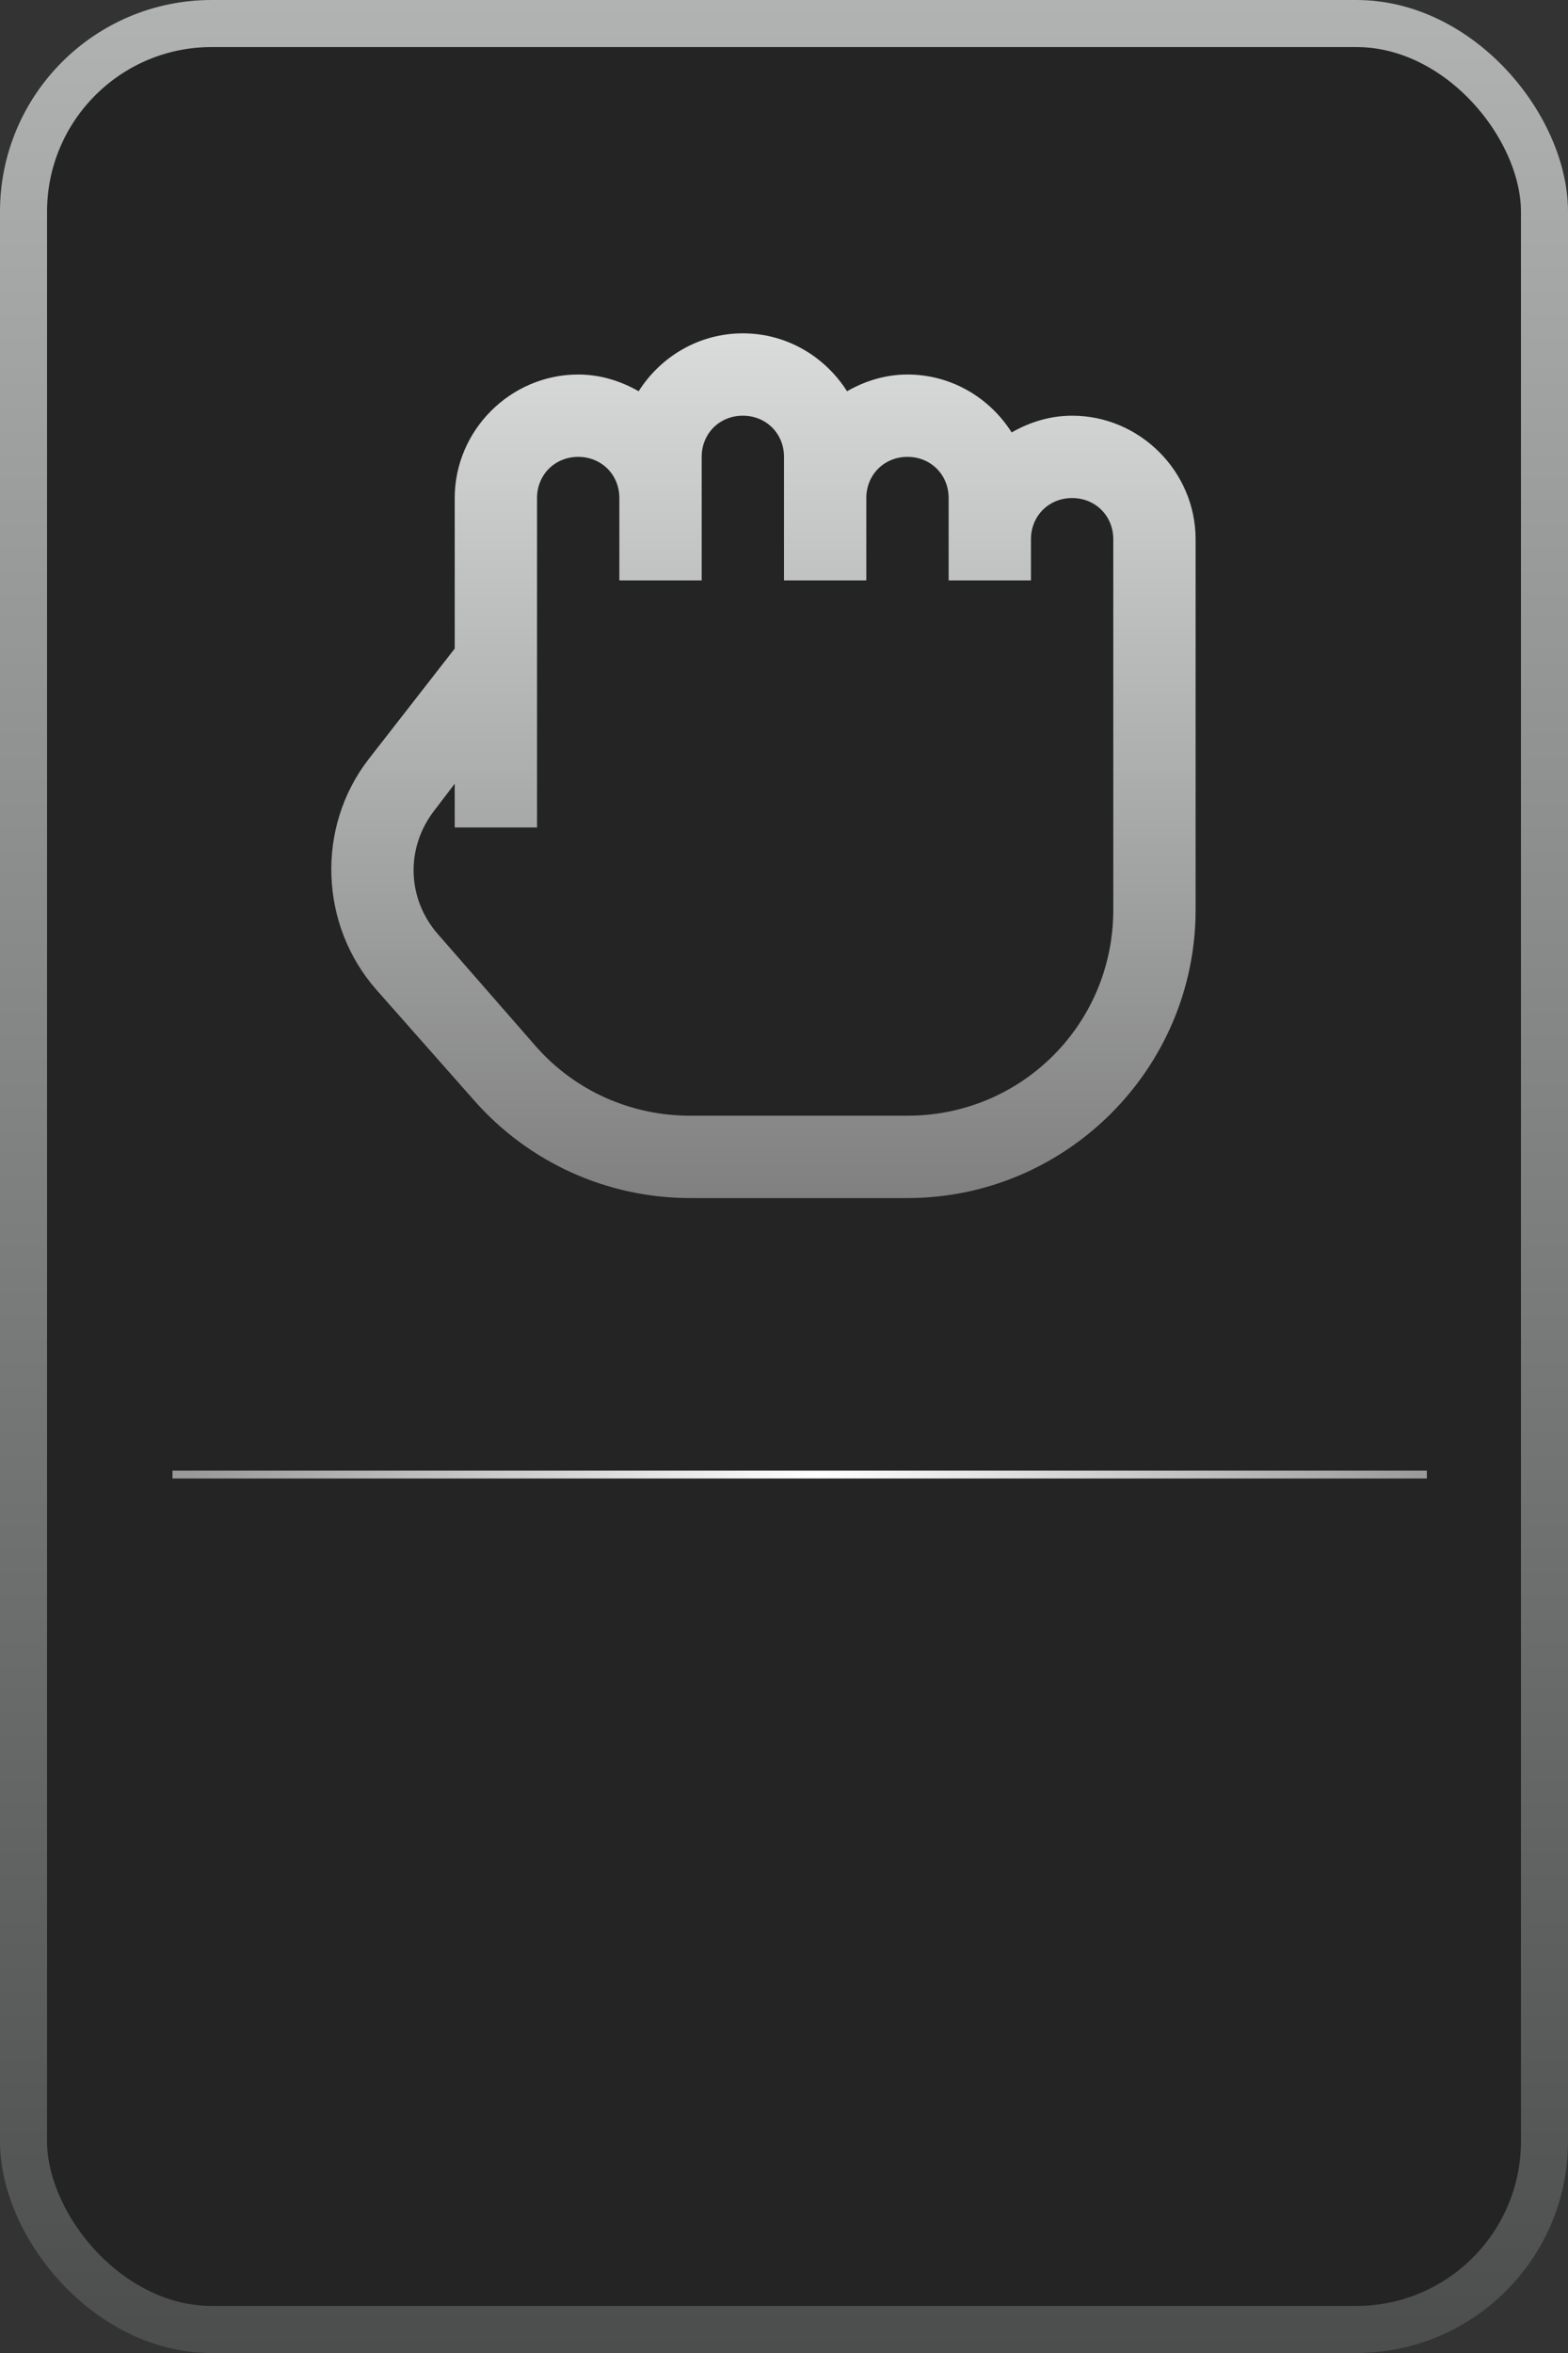 <svg width="200" height="300" viewBox="0 0 200 300" fill="none" xmlns="http://www.w3.org/2000/svg">
<rect x="0" y="0" width="200" height="300" fill="#333333" stroke="none"/>
<rect x="3" y="3" width="194" height="294" rx="24" fill="#242424" stroke="url(#paint0_linear_9_814)" stroke-width="6"/>
<path d="M22 188H182" stroke="url(#paint1_linear_9_814)"/>
<path d="M94.75 42.5C89.172 42.5 84.27 45.453 81.461 49.883C79.164 48.57 76.56 47.75 73.75 47.75C65.116 47.75 58 54.866 58 63.5V82.695L47.008 96.805C40.302 105.479 40.753 117.928 47.992 126.172L60.461 140.281C67.434 148.218 77.462 152.75 88.023 152.75H115.75C135.991 152.75 152.5 136.241 152.5 116V68.75C152.5 60.116 145.384 53 136.75 53C133.94 53 131.336 53.82 129.039 55.133C126.229 50.703 121.328 47.75 115.75 47.75C112.94 47.75 110.336 48.57 108.039 49.883C105.229 45.453 100.328 42.5 94.75 42.5ZM94.75 53C97.724 53 100 55.276 100 58.25V74H110.5V63.5C110.5 60.526 112.776 58.25 115.75 58.25C118.724 58.25 121 60.526 121 63.5V74H131.5V68.75C131.5 65.776 133.776 63.5 136.75 63.5C139.724 63.5 142 65.776 142 68.75V116C142 130.561 130.311 142.25 115.75 142.25H88.023C80.477 142.25 73.319 139.071 68.336 133.391L55.867 119.117C51.909 114.605 51.704 108.125 55.375 103.367L58 99.922V105.5H68.5V63.5C68.5 60.526 70.776 58.25 73.75 58.25C76.724 58.25 79 60.526 79 63.5V74H89.5V58.25C89.5 55.276 91.776 53 94.75 53Z" fill="url(#paint2_linear_9_814)"/>
<defs>
<linearGradient id="paint0_linear_9_814" x1="100" y1="0" x2="100" y2="300" gradientUnits="userSpaceOnUse">
<stop stop-color="#B1B3B3"/>
<stop offset="1" stop-color="#4C4D4D"/>
</linearGradient>
<linearGradient id="paint1_linear_9_814" x1="24.326" y1="189" x2="184.326" y2="189" gradientUnits="userSpaceOnUse">
<stop stop-color="#999999"/>
<stop offset="0.5" stop-color="white"/>
<stop offset="0.99" stop-color="#999999"/>
</linearGradient>
<linearGradient id="paint2_linear_9_814" x1="97.378" y1="42.5" x2="97.378" y2="152.75" gradientUnits="userSpaceOnUse">
<stop stop-color="#DADCDC"/>
<stop offset="1" stop-color="#808080"/>
</linearGradient>
</defs>
</svg>
